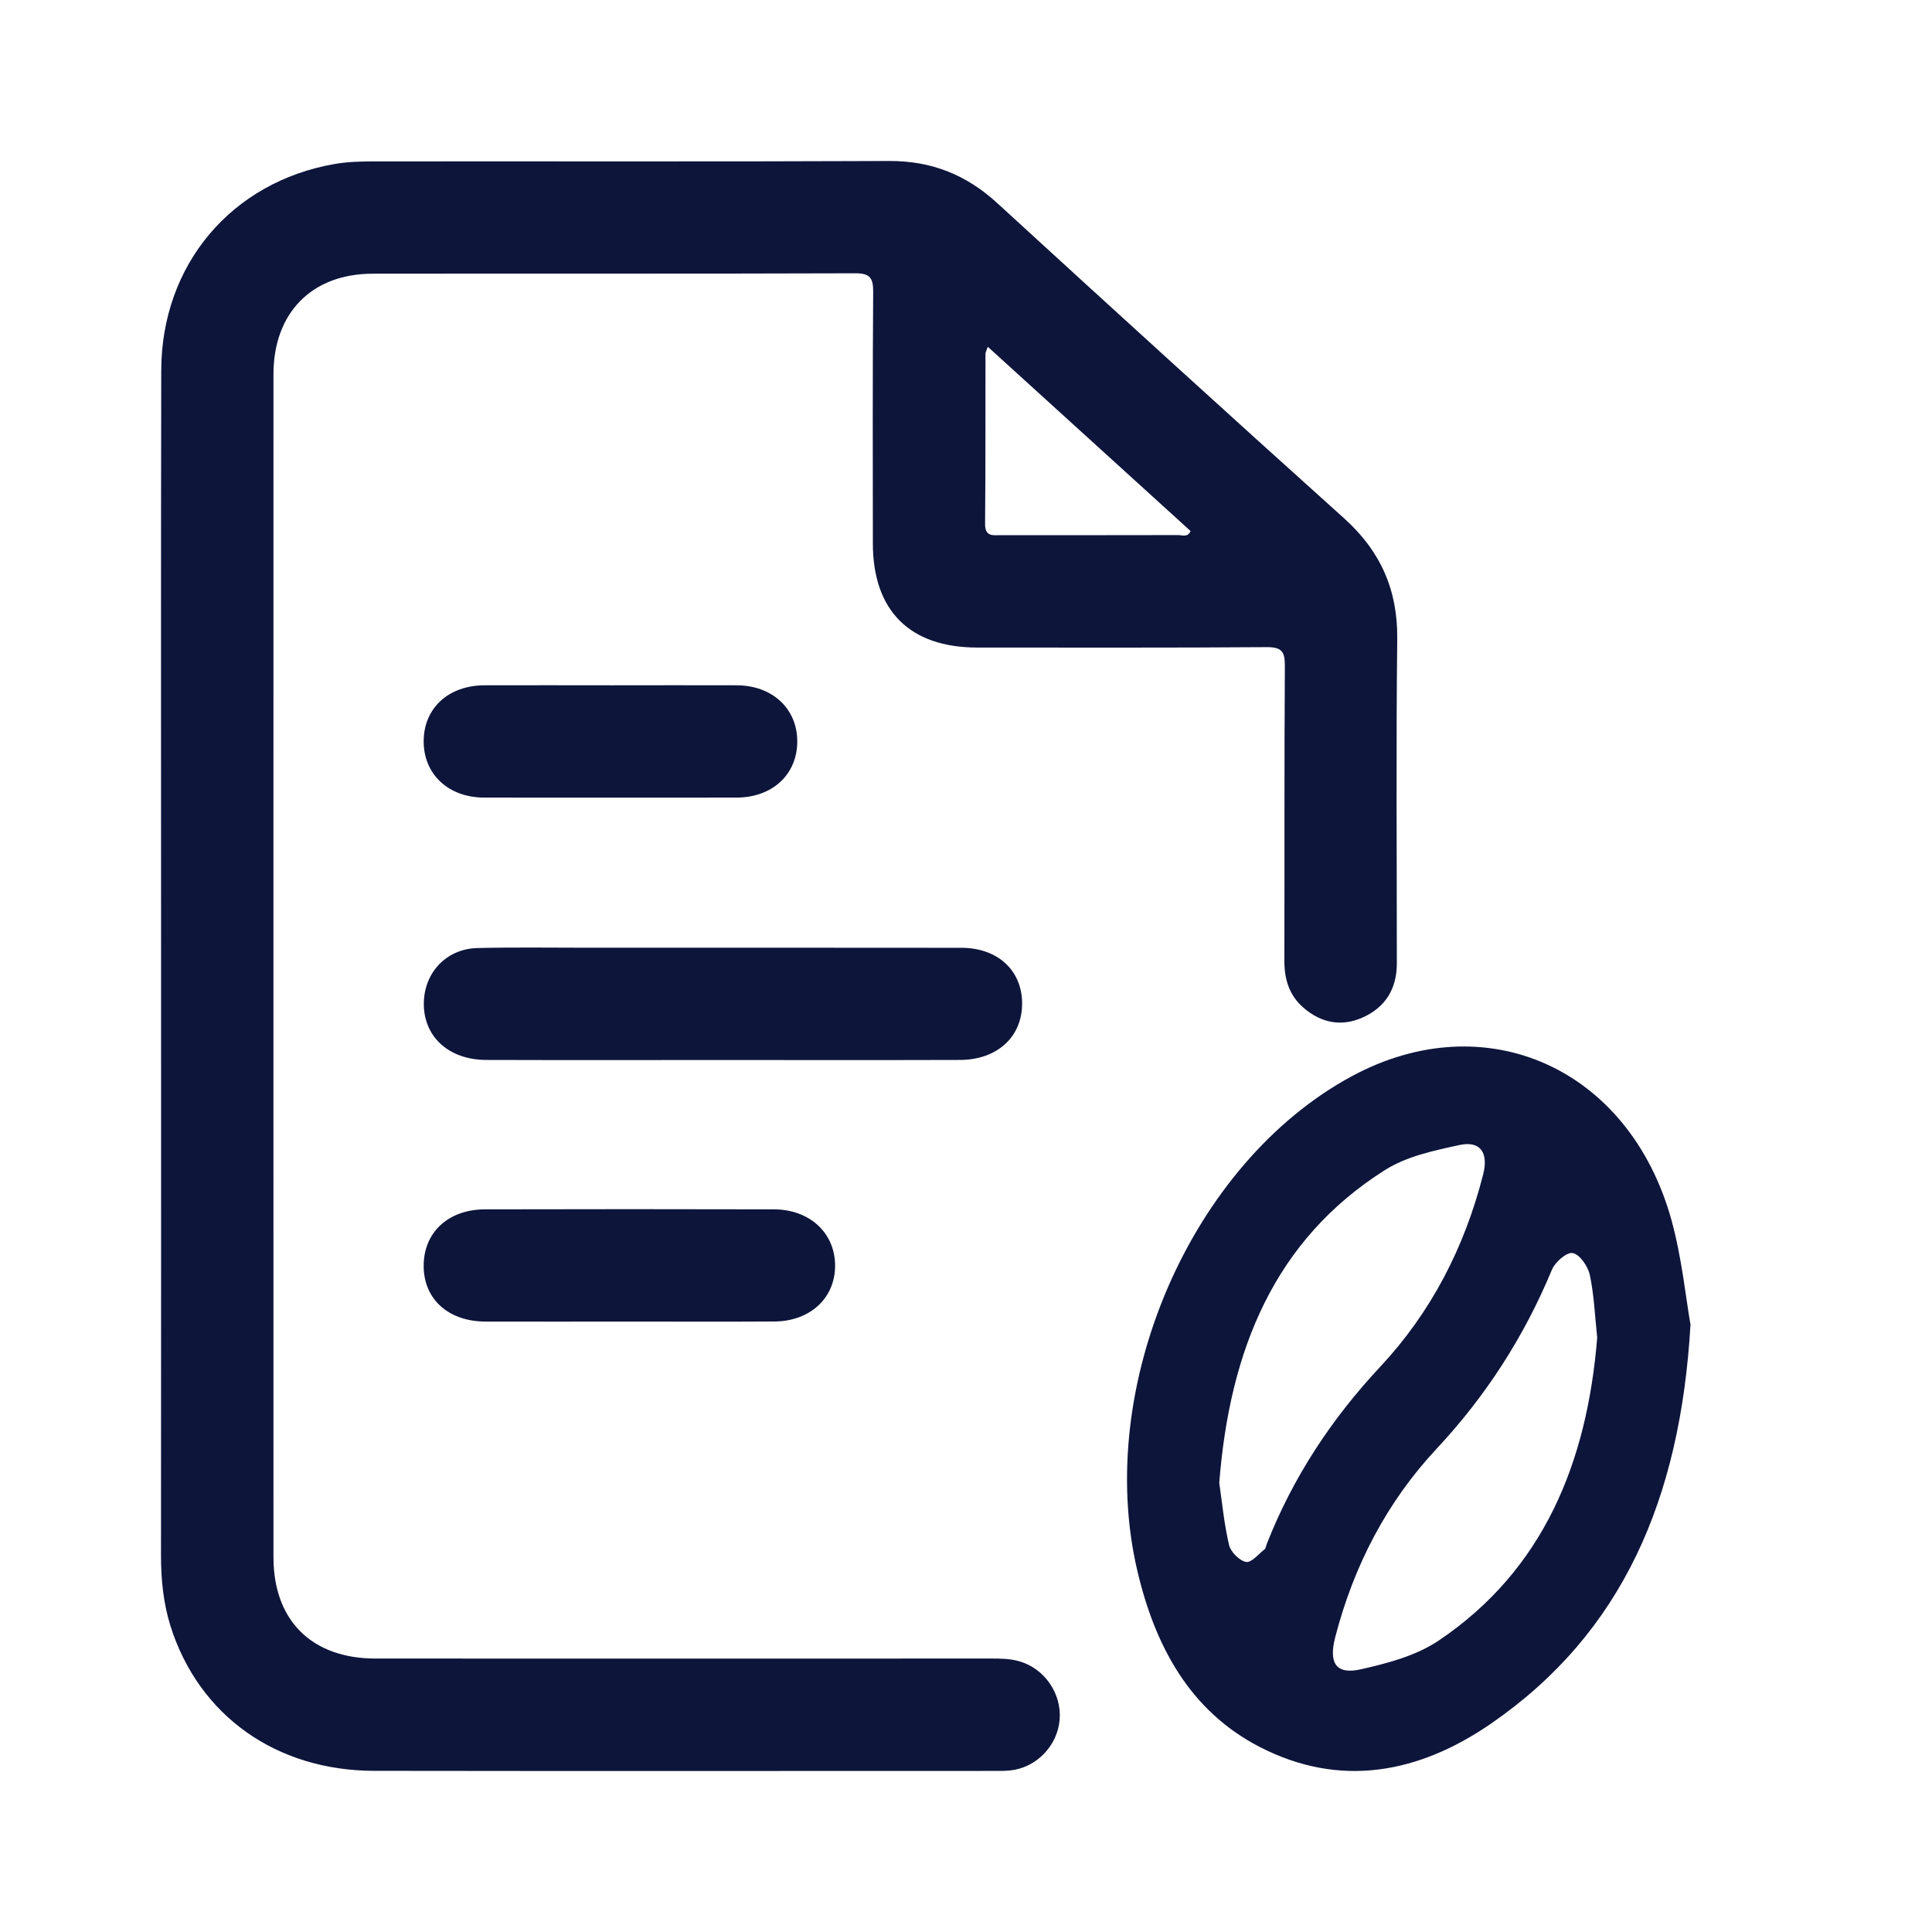<svg width="24" height="24" viewBox="0 0 24 24" fill="none" xmlns="http://www.w3.org/2000/svg">
<path d="M2.001 11.996C2.001 9.532 1.998 7.068 2.003 4.604C2.005 3.29 2.874 2.259 4.159 2.037C4.33 2.007 4.506 2.005 4.68 2.005C6.802 2.003 8.925 2.009 11.047 2C11.572 1.998 12.002 2.17 12.387 2.522C13.818 3.833 15.252 5.14 16.695 6.437C17.147 6.843 17.363 7.324 17.357 7.934C17.342 9.278 17.352 10.623 17.352 11.968C17.352 12.283 17.21 12.515 16.924 12.641C16.66 12.758 16.41 12.706 16.193 12.519C16.016 12.366 15.954 12.166 15.955 11.934C15.958 10.713 15.953 9.492 15.961 8.271C15.962 8.095 15.922 8.038 15.736 8.039C14.536 8.048 13.337 8.044 12.138 8.044C11.301 8.043 10.844 7.587 10.843 6.751C10.842 5.712 10.839 4.672 10.847 3.633C10.848 3.462 10.817 3.394 10.625 3.395C8.626 3.402 6.628 3.397 4.629 3.4C3.873 3.401 3.398 3.886 3.397 4.648C3.396 9.546 3.397 14.445 3.397 19.344C3.397 20.129 3.871 20.602 4.662 20.603C7.206 20.604 9.75 20.604 12.293 20.603C12.417 20.603 12.541 20.602 12.661 20.637C12.975 20.725 13.192 21.04 13.163 21.366C13.134 21.694 12.867 21.964 12.541 21.994C12.483 21.999 12.425 21.999 12.367 21.999C9.794 21.999 7.221 22.002 4.648 21.998C3.429 21.996 2.471 21.311 2.119 20.203C2.029 19.916 2 19.622 2 19.322C2.002 16.88 2.001 14.438 2.001 11.996ZM12.271 4.308C12.254 4.357 12.242 4.375 12.242 4.394C12.24 5.098 12.244 5.802 12.237 6.506C12.235 6.672 12.337 6.648 12.437 6.648C13.17 6.648 13.903 6.649 14.636 6.647C14.686 6.647 14.754 6.679 14.79 6.597C13.955 5.838 13.12 5.08 12.271 4.308Z" fill="#0E153B"/>
<path d="M8.982 13.168C8.002 13.168 7.022 13.17 6.041 13.167C5.585 13.166 5.275 12.891 5.265 12.49C5.256 12.097 5.534 11.787 5.93 11.777C6.387 11.766 6.845 11.773 7.302 11.773C8.849 11.773 10.395 11.772 11.942 11.774C12.395 11.774 12.697 12.056 12.697 12.466C12.697 12.881 12.388 13.166 11.923 13.167C10.943 13.17 9.963 13.168 8.982 13.168Z" fill="#0E153B"/>
<path d="M7.813 16.417C7.218 16.417 6.623 16.419 6.028 16.417C5.572 16.415 5.268 16.142 5.263 15.735C5.258 15.315 5.563 15.024 6.025 15.023C7.222 15.02 8.419 15.02 9.616 15.023C10.062 15.025 10.373 15.319 10.374 15.721C10.375 16.124 10.064 16.414 9.619 16.416C9.017 16.42 8.415 16.417 7.813 16.417Z" fill="#0E153B"/>
<path d="M7.607 8.513C8.123 8.513 8.638 8.511 9.153 8.513C9.596 8.515 9.905 8.805 9.904 9.212C9.903 9.62 9.596 9.907 9.15 9.908C8.104 9.909 7.059 9.909 6.014 9.908C5.569 9.907 5.262 9.617 5.263 9.208C5.264 8.798 5.569 8.515 6.017 8.513C6.547 8.511 7.077 8.513 7.607 8.513Z" fill="#0E153B"/>
<path d="M21 16.454C20.875 18.62 20.154 20.286 18.524 21.41C17.629 22.027 16.65 22.22 15.642 21.698C14.784 21.252 14.349 20.455 14.128 19.511C13.591 17.222 14.798 14.446 16.793 13.369C18.454 12.472 20.238 13.265 20.763 15.154C20.893 15.625 20.941 16.122 21 16.454ZM15.146 18.421C15.181 18.659 15.206 18.931 15.268 19.193C15.289 19.28 15.396 19.387 15.479 19.403C15.544 19.416 15.633 19.306 15.708 19.247C15.724 19.234 15.727 19.203 15.736 19.18C16.064 18.345 16.545 17.621 17.146 16.978C17.775 16.305 18.192 15.501 18.424 14.59C18.493 14.32 18.39 14.167 18.13 14.224C17.812 14.293 17.473 14.364 17.201 14.537C15.831 15.405 15.275 16.771 15.146 18.421ZM19.841 16.617C19.812 16.343 19.802 16.084 19.749 15.837C19.726 15.729 19.623 15.582 19.537 15.566C19.462 15.552 19.318 15.677 19.278 15.774C18.931 16.61 18.454 17.346 17.847 17.996C17.23 18.656 16.817 19.447 16.586 20.34C16.503 20.663 16.599 20.807 16.908 20.736C17.24 20.661 17.592 20.568 17.873 20.379C19.174 19.502 19.715 18.17 19.841 16.617Z" fill="#0E153B"/>
</svg>
